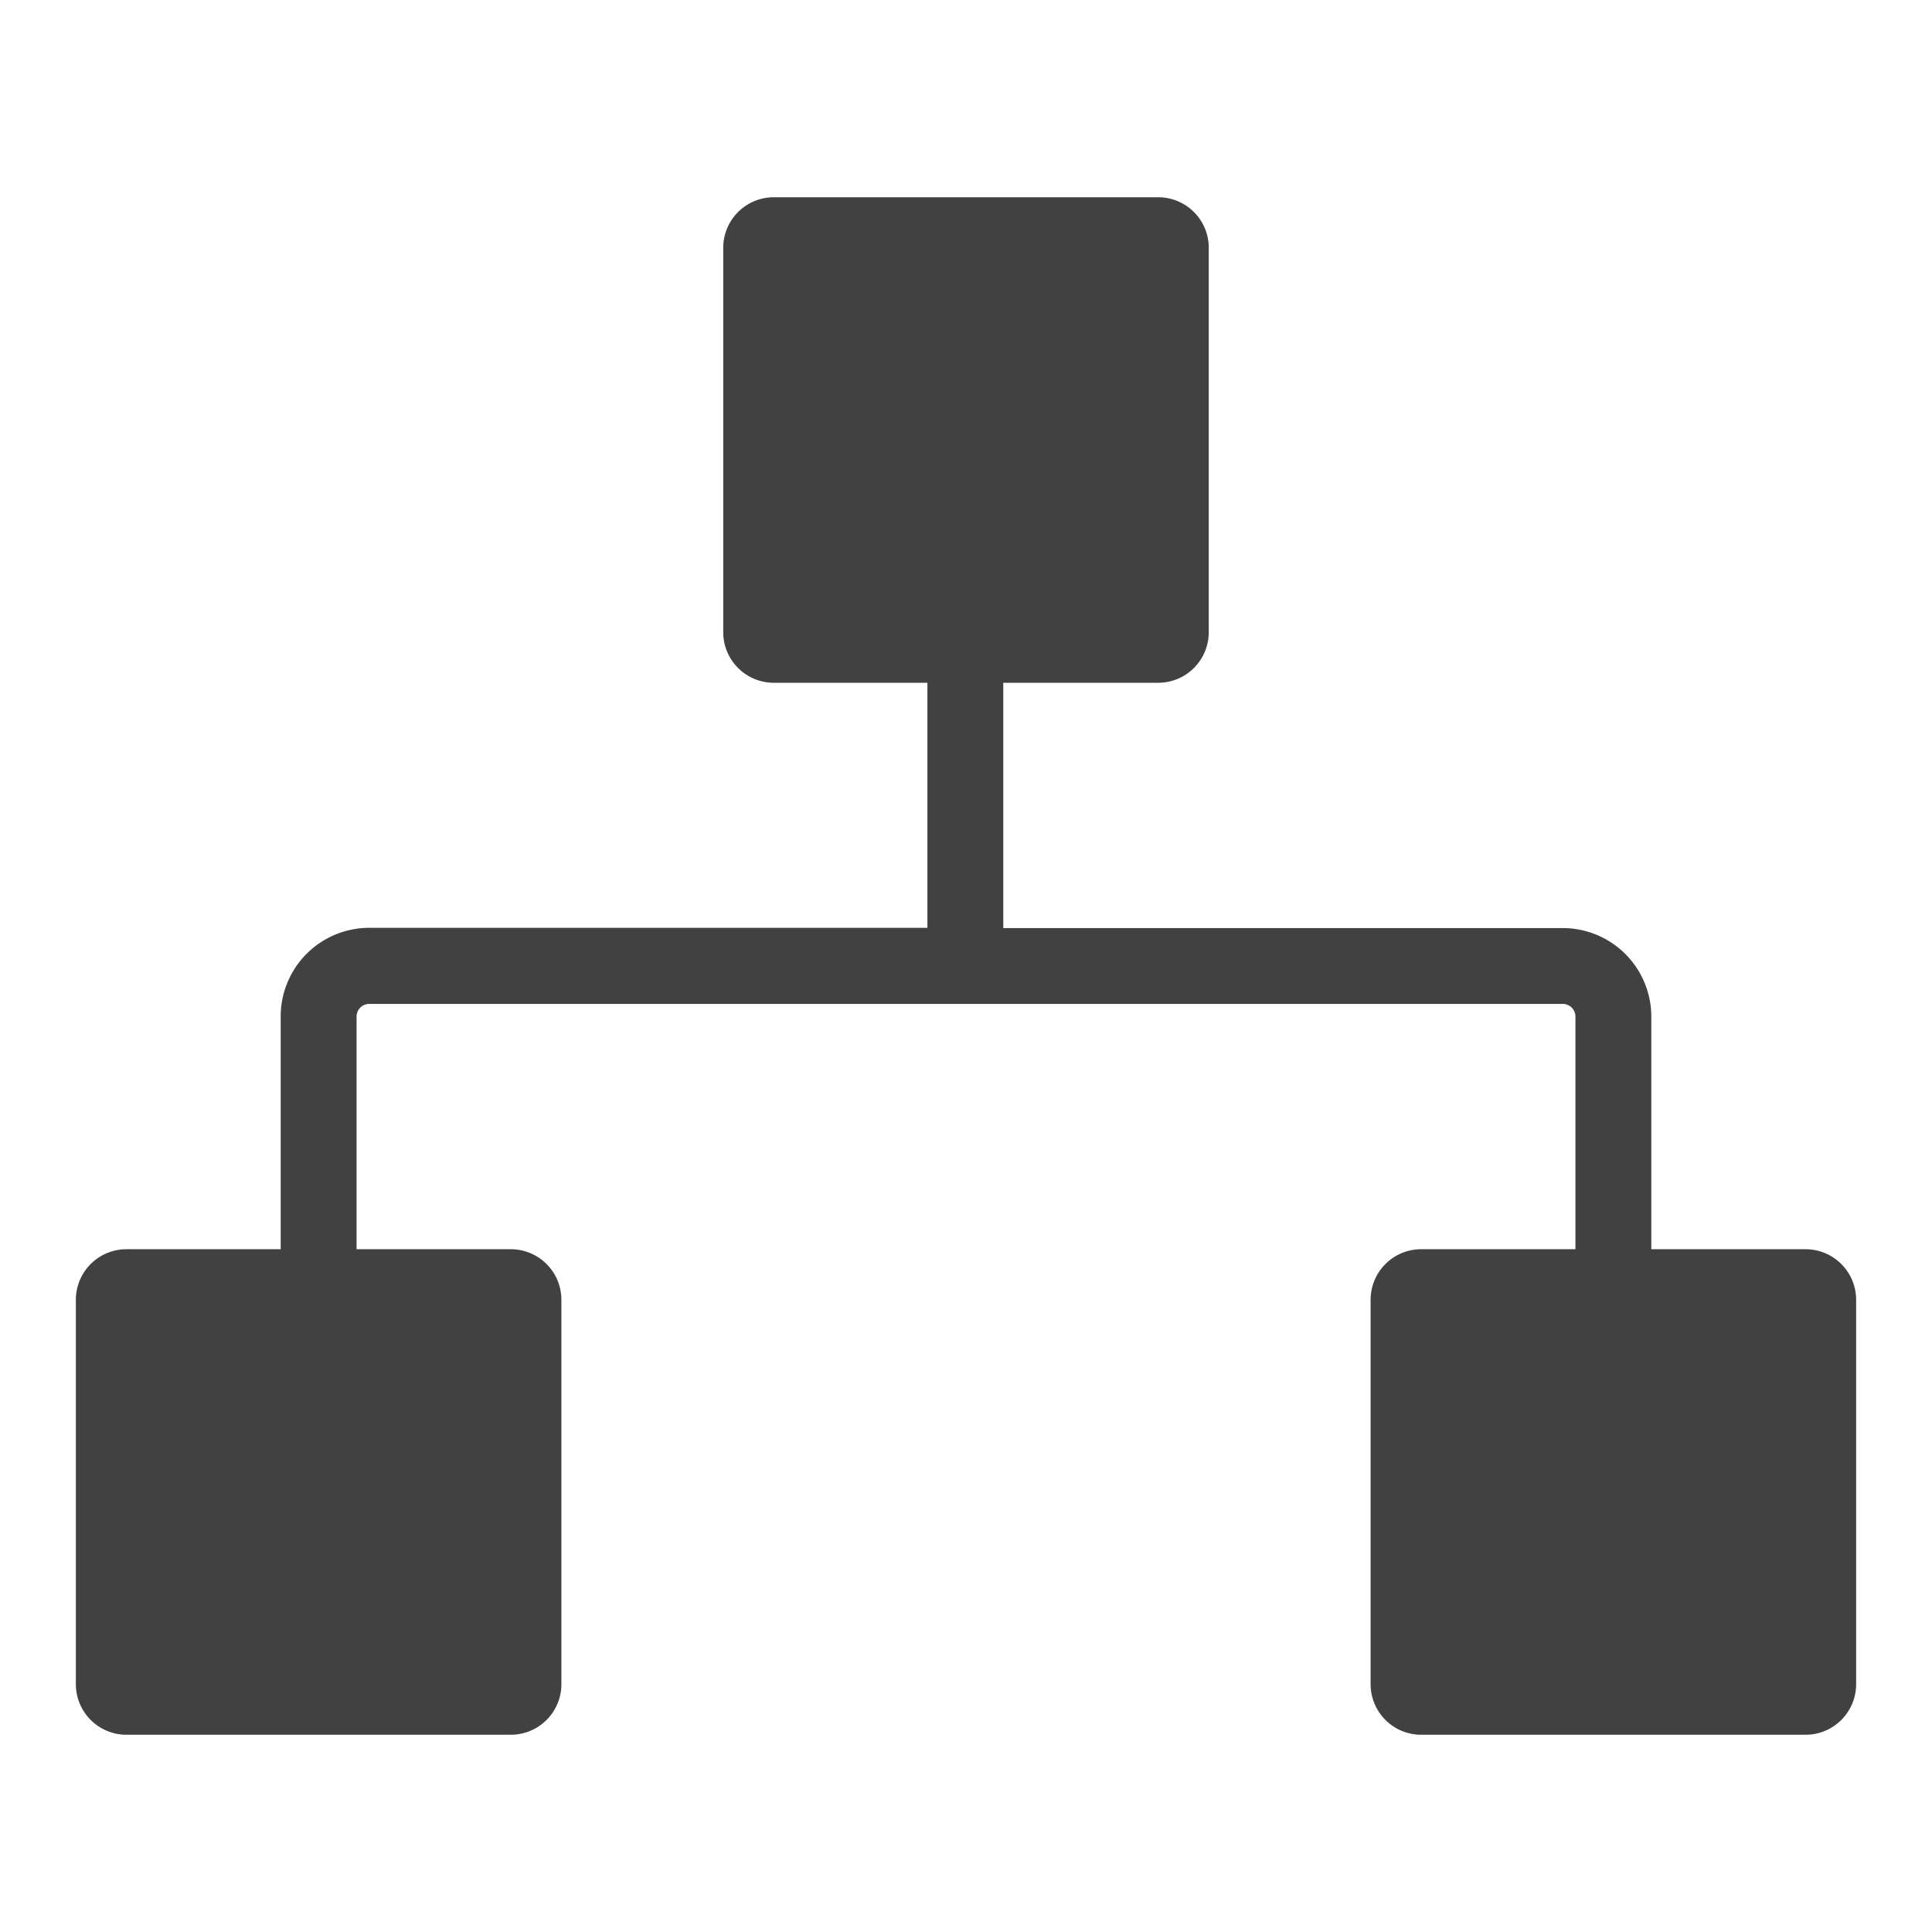 <svg xmlns="http://www.w3.org/2000/svg" viewBox="0 0 382 382"><defs><style>.cls-1{fill:none;}.cls-2{fill:#414141;}</style></defs><title>Serving_Model_List</title><g id="Layer_2" data-name="Layer 2"><g id="Layer_1-2" data-name="Layer 1"><rect class="cls-1" width="382" height="382"/><path class="cls-2" d="M357,247H326.5V201a17.52,17.52,0,0,0-17.5-17.5H198.37V135H229a10,10,0,0,0,10-10V49a10,10,0,0,0-10-10H153a10,10,0,0,0-10,10v76a10,10,0,0,0,10,10h30.37v48.45H73A17.52,17.52,0,0,0,55.5,201V247H25a10,10,0,0,0-10,10v76a10,10,0,0,0,10,10h76a10,10,0,0,0,10-10V257a10,10,0,0,0-10-10H70.5V201a2.5,2.5,0,0,1,2.5-2.5H309a2.5,2.5,0,0,1,2.5,2.5V247H281a10,10,0,0,0-10,10v76a10,10,0,0,0,10,10h76a10,10,0,0,0,10-10V257A10,10,0,0,0,357,247Z"/></g></g></svg>